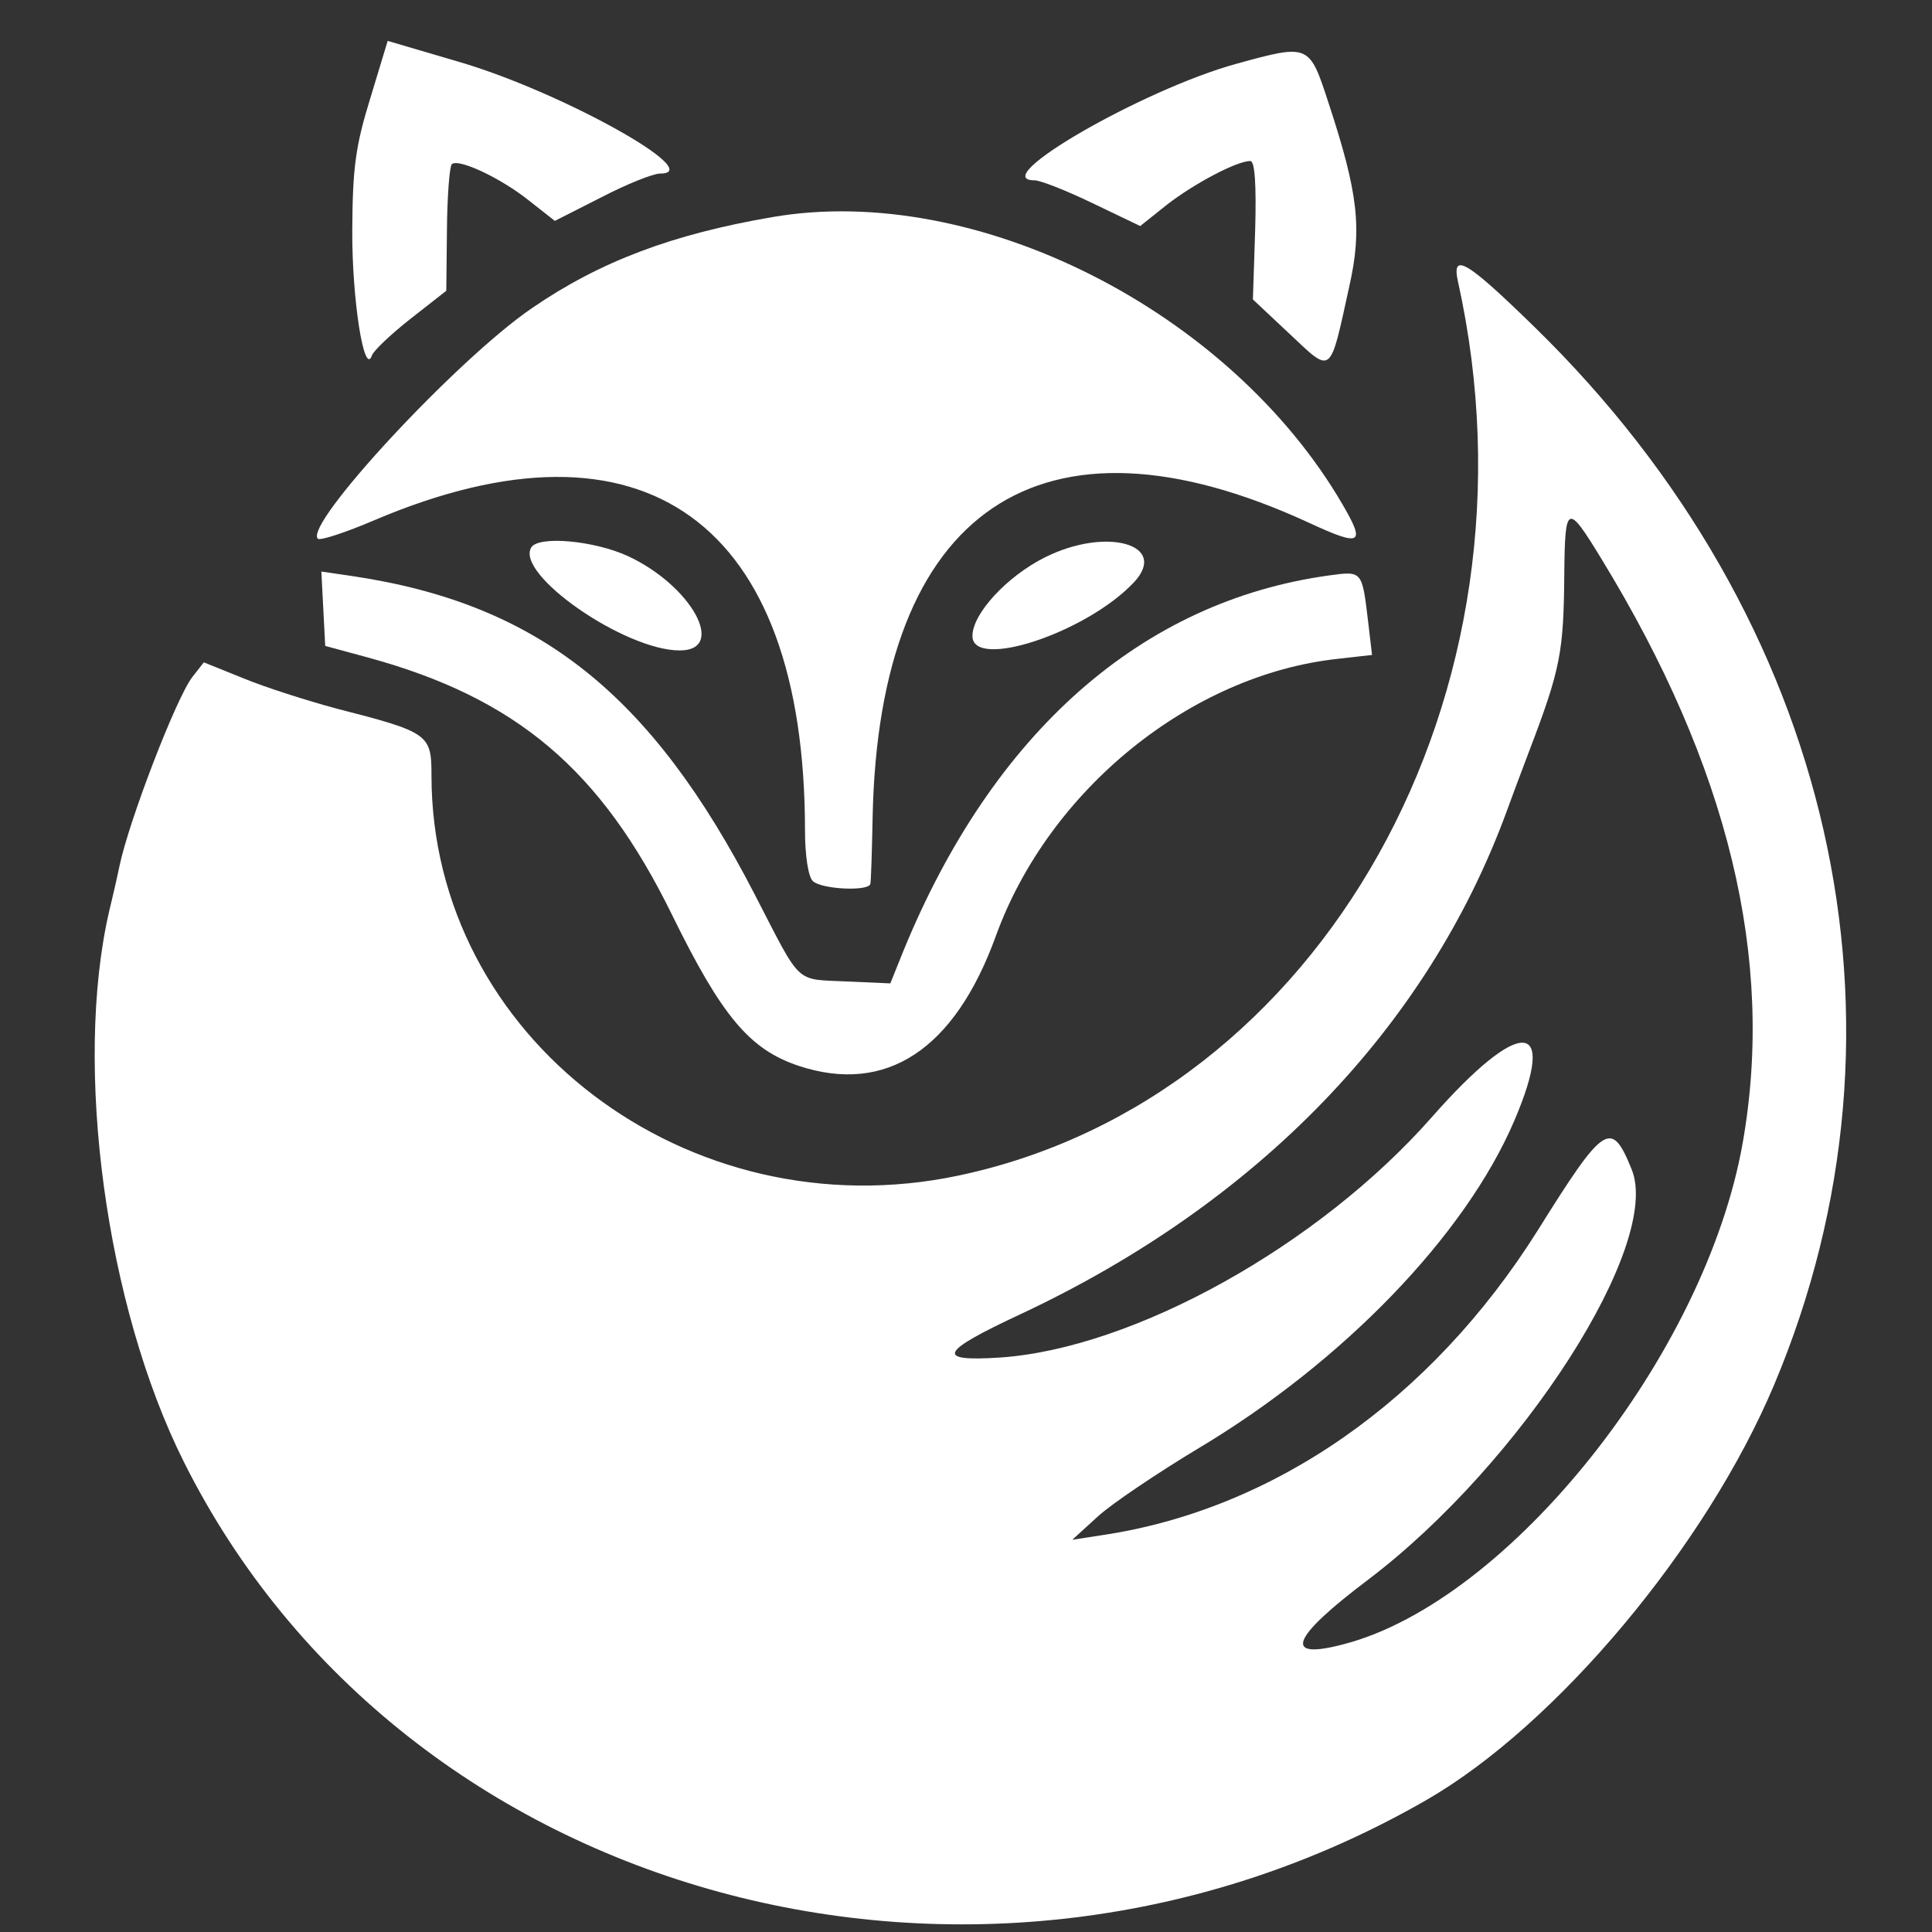  <svg  version="1.0" xmlns="http://www.w3.org/2000/svg"  width="300pt" height="300pt" viewBox="0 0 300 300"  preserveAspectRatio="xMidYMid meet"><rect x="0" y="0" width="300" height="300" fill="#333333" stroke="none"/>  <g transform="translate(0,300) scale(0.05,-0.05)" fill="#ffffff" stroke="none"> <path d="M1150 5695 c-46 -149 -55 -216 -56 -411 -1 -214 37 -455 61 -388 5 15 59 66 120 114 l111 87 2 190 c1 104 8 195 15 203 20 19 151 -42 240 -113 l80 -63 144 73 c79 41 161 74 183 74 149 0 -309 255 -625 347 l-221 65 -54 -178z"/> <path d="M3840 5802 c-291 -80 -779 -362 -627 -362 18 0 99 -32 180 -71 l148 -71 84 67 c84 65 216 135 258 135 14 0 19 -73 15 -215 l-7 -215 114 -107 c133 -125 124 -132 185 146 41 181 28 291 -64 571 -60 184 -60 184 -286 122z"/> <path d="M2400 5326 c-311 -53 -537 -138 -748 -283 -232 -158 -709 -672 -665 -716 6 -7 86 19 177 58 836 355 1336 -6 1336 -965 0 -76 10 -142 24 -156 26 -26 174 -33 179 -9 2 8 5 101 7 206 19 958 523 1299 1354 916 164 -76 178 -68 105 57 -351 602 -1139 1000 -1769 892z"/> <path d="M4528 5125 c283 -1277 -423 -2538 -1552 -2776 -840 -177 -1636 429 -1636 1243 0 128 -8 134 -297 208 -89 24 -218 65 -286 93 l-124 50 -36 -46 c-50 -65 -197 -447 -226 -587 -2 -11 -16 -74 -32 -140 -111 -482 -10 -1227 232 -1710 681 -1363 2470 -1850 3859 -1050 403 232 869 788 1080 1290 471 1119 186 2377 -745 3285 -210 205 -258 234 -237 140z m445 -860 c395 -646 540 -1243 439 -1815 -116 -657 -725 -1422 -1238 -1556 -192 -51 -167 18 76 201 476 361 913 1042 817 1274 -63 155 -84 142 -292 -191 -331 -526 -819 -867 -1355 -946 l-90 -14 80 73 c44 40 184 134 310 210 451 269 831 663 983 1019 136 318 19 323 -256 11 -351 -399 -926 -719 -1342 -747 -202 -13 -188 17 65 135 736 345 1263 890 1509 1561 14 39 46 124 71 190 96 252 106 304 108 545 2 221 9 224 115 50z"/> <path d="M1650 4300 c-51 -83 290 -320 461 -320 147 0 37 201 -161 293 -104 48 -277 64 -300 27z"/> <path d="M3245 4269 c-118 -59 -225 -175 -225 -244 0 -107 354 10 501 166 111 118 -85 174 -276 78z"/> <path d="M1004 4109 l6 -115 133 -36 c461 -126 723 -348 944 -799 155 -316 241 -418 393 -469 272 -90 485 50 613 404 165 454 606 811 1062 860 l106 12 -12 102 c-19 160 -18 159 -121 145 -582 -80 -1044 -487 -1322 -1165 l-41 -102 -136 6 c-162 8 -138 -15 -284 268 -323 627 -674 905 -1251 991 l-96 14 6 -116z"/> </g> </svg> 